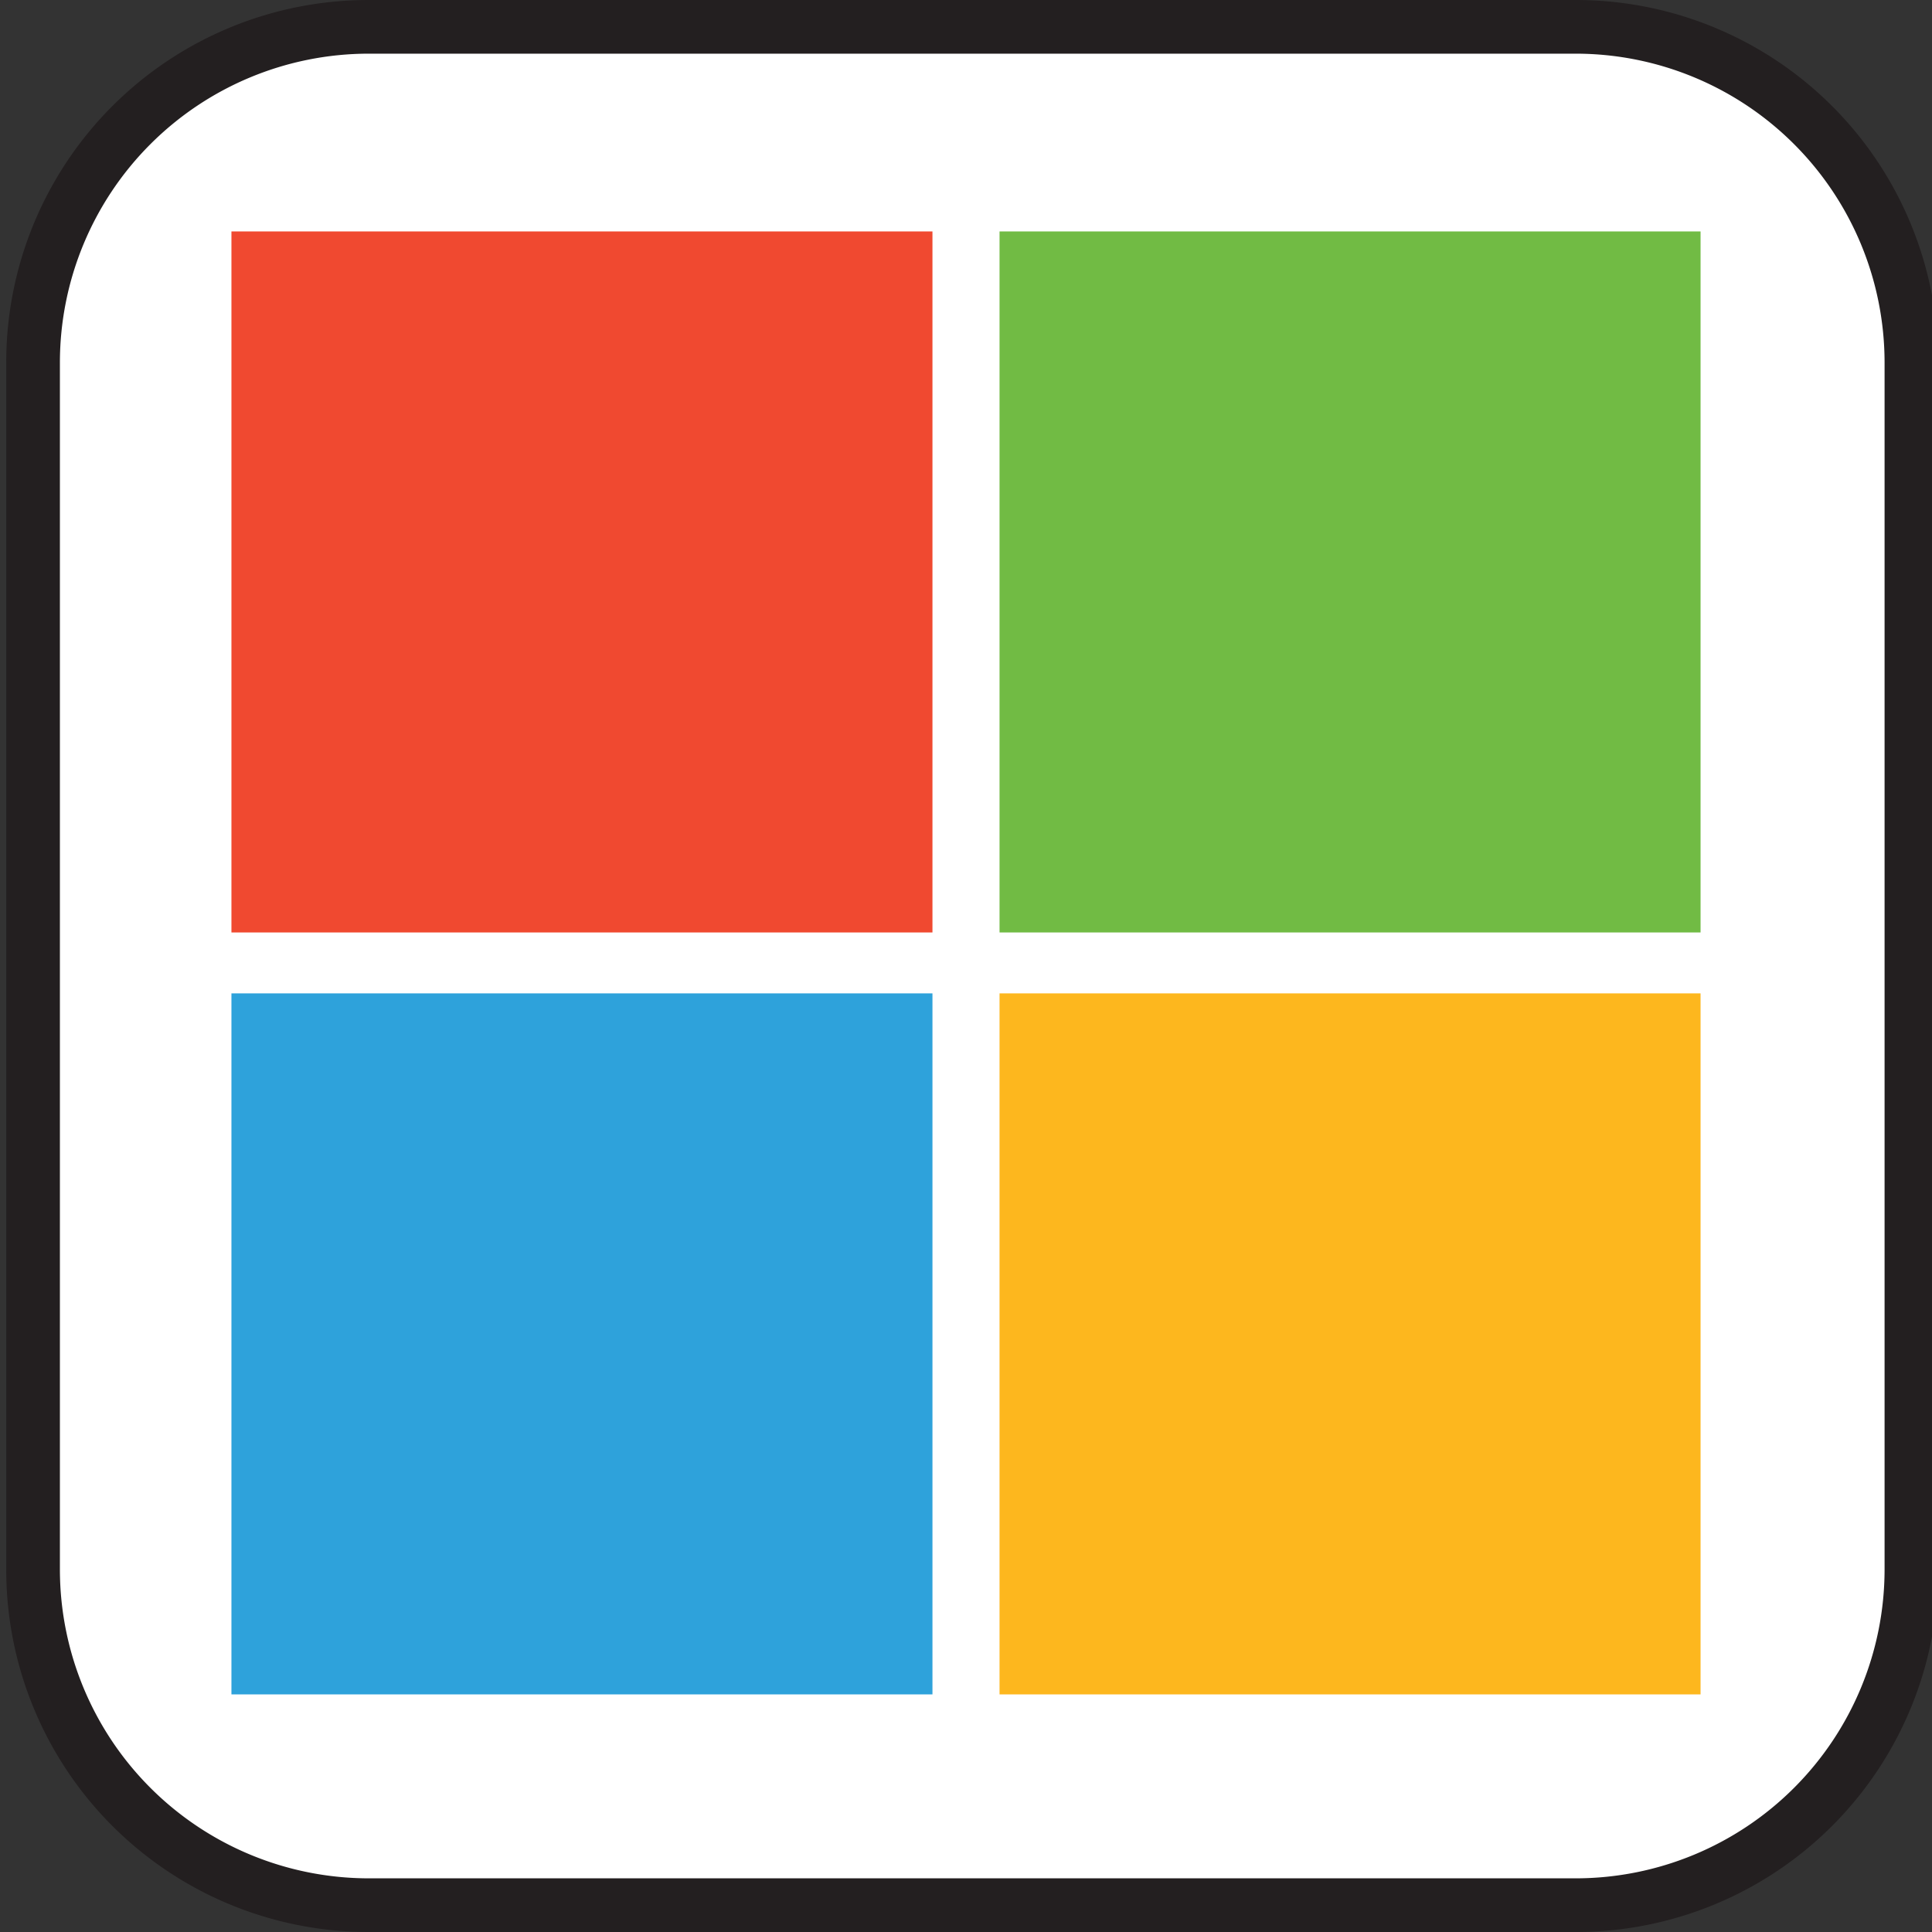 <svg id="Layer_1" data-name="Layer 1" xmlns="http://www.w3.org/2000/svg" viewBox="0 0 288 288"><rect x="0" y="0" width="288" height="288" fill="#333333" stroke="none"/><defs><style>.cls-1{fill:#fff;}.cls-2{fill:#231f20;}.cls-3{fill:#f04930;}.cls-4{fill:#fdb71e;}.cls-5{fill:#71bb44;}.cls-6{fill:#2ea2db;}</style></defs><rect class="cls-1" x="4.93" y="4" width="280" height="280" rx="50"/><path class="cls-2" d="M234.93,8a46.06,46.06,0,0,1,46,46V234a46.06,46.06,0,0,1-46,46h-180a46.06,46.06,0,0,1-46-46V54a46.06,46.06,0,0,1,46-46h180m0-8h-180a54,54,0,0,0-54,54V234a54,54,0,0,0,54,54h180a54,54,0,0,0,54-54V54a54,54,0,0,0-54-54Z"/><rect class="cls-3" x="34.5" y="34.5" width="104.5" height="104.5"/><rect class="cls-4" x="149" y="148.08" width="104.5" height="104.5"/><rect class="cls-5" x="149" y="34.5" width="104.5" height="104.5"/><rect class="cls-6" x="34.5" y="148.08" width="104.5" height="104.5"/></svg>